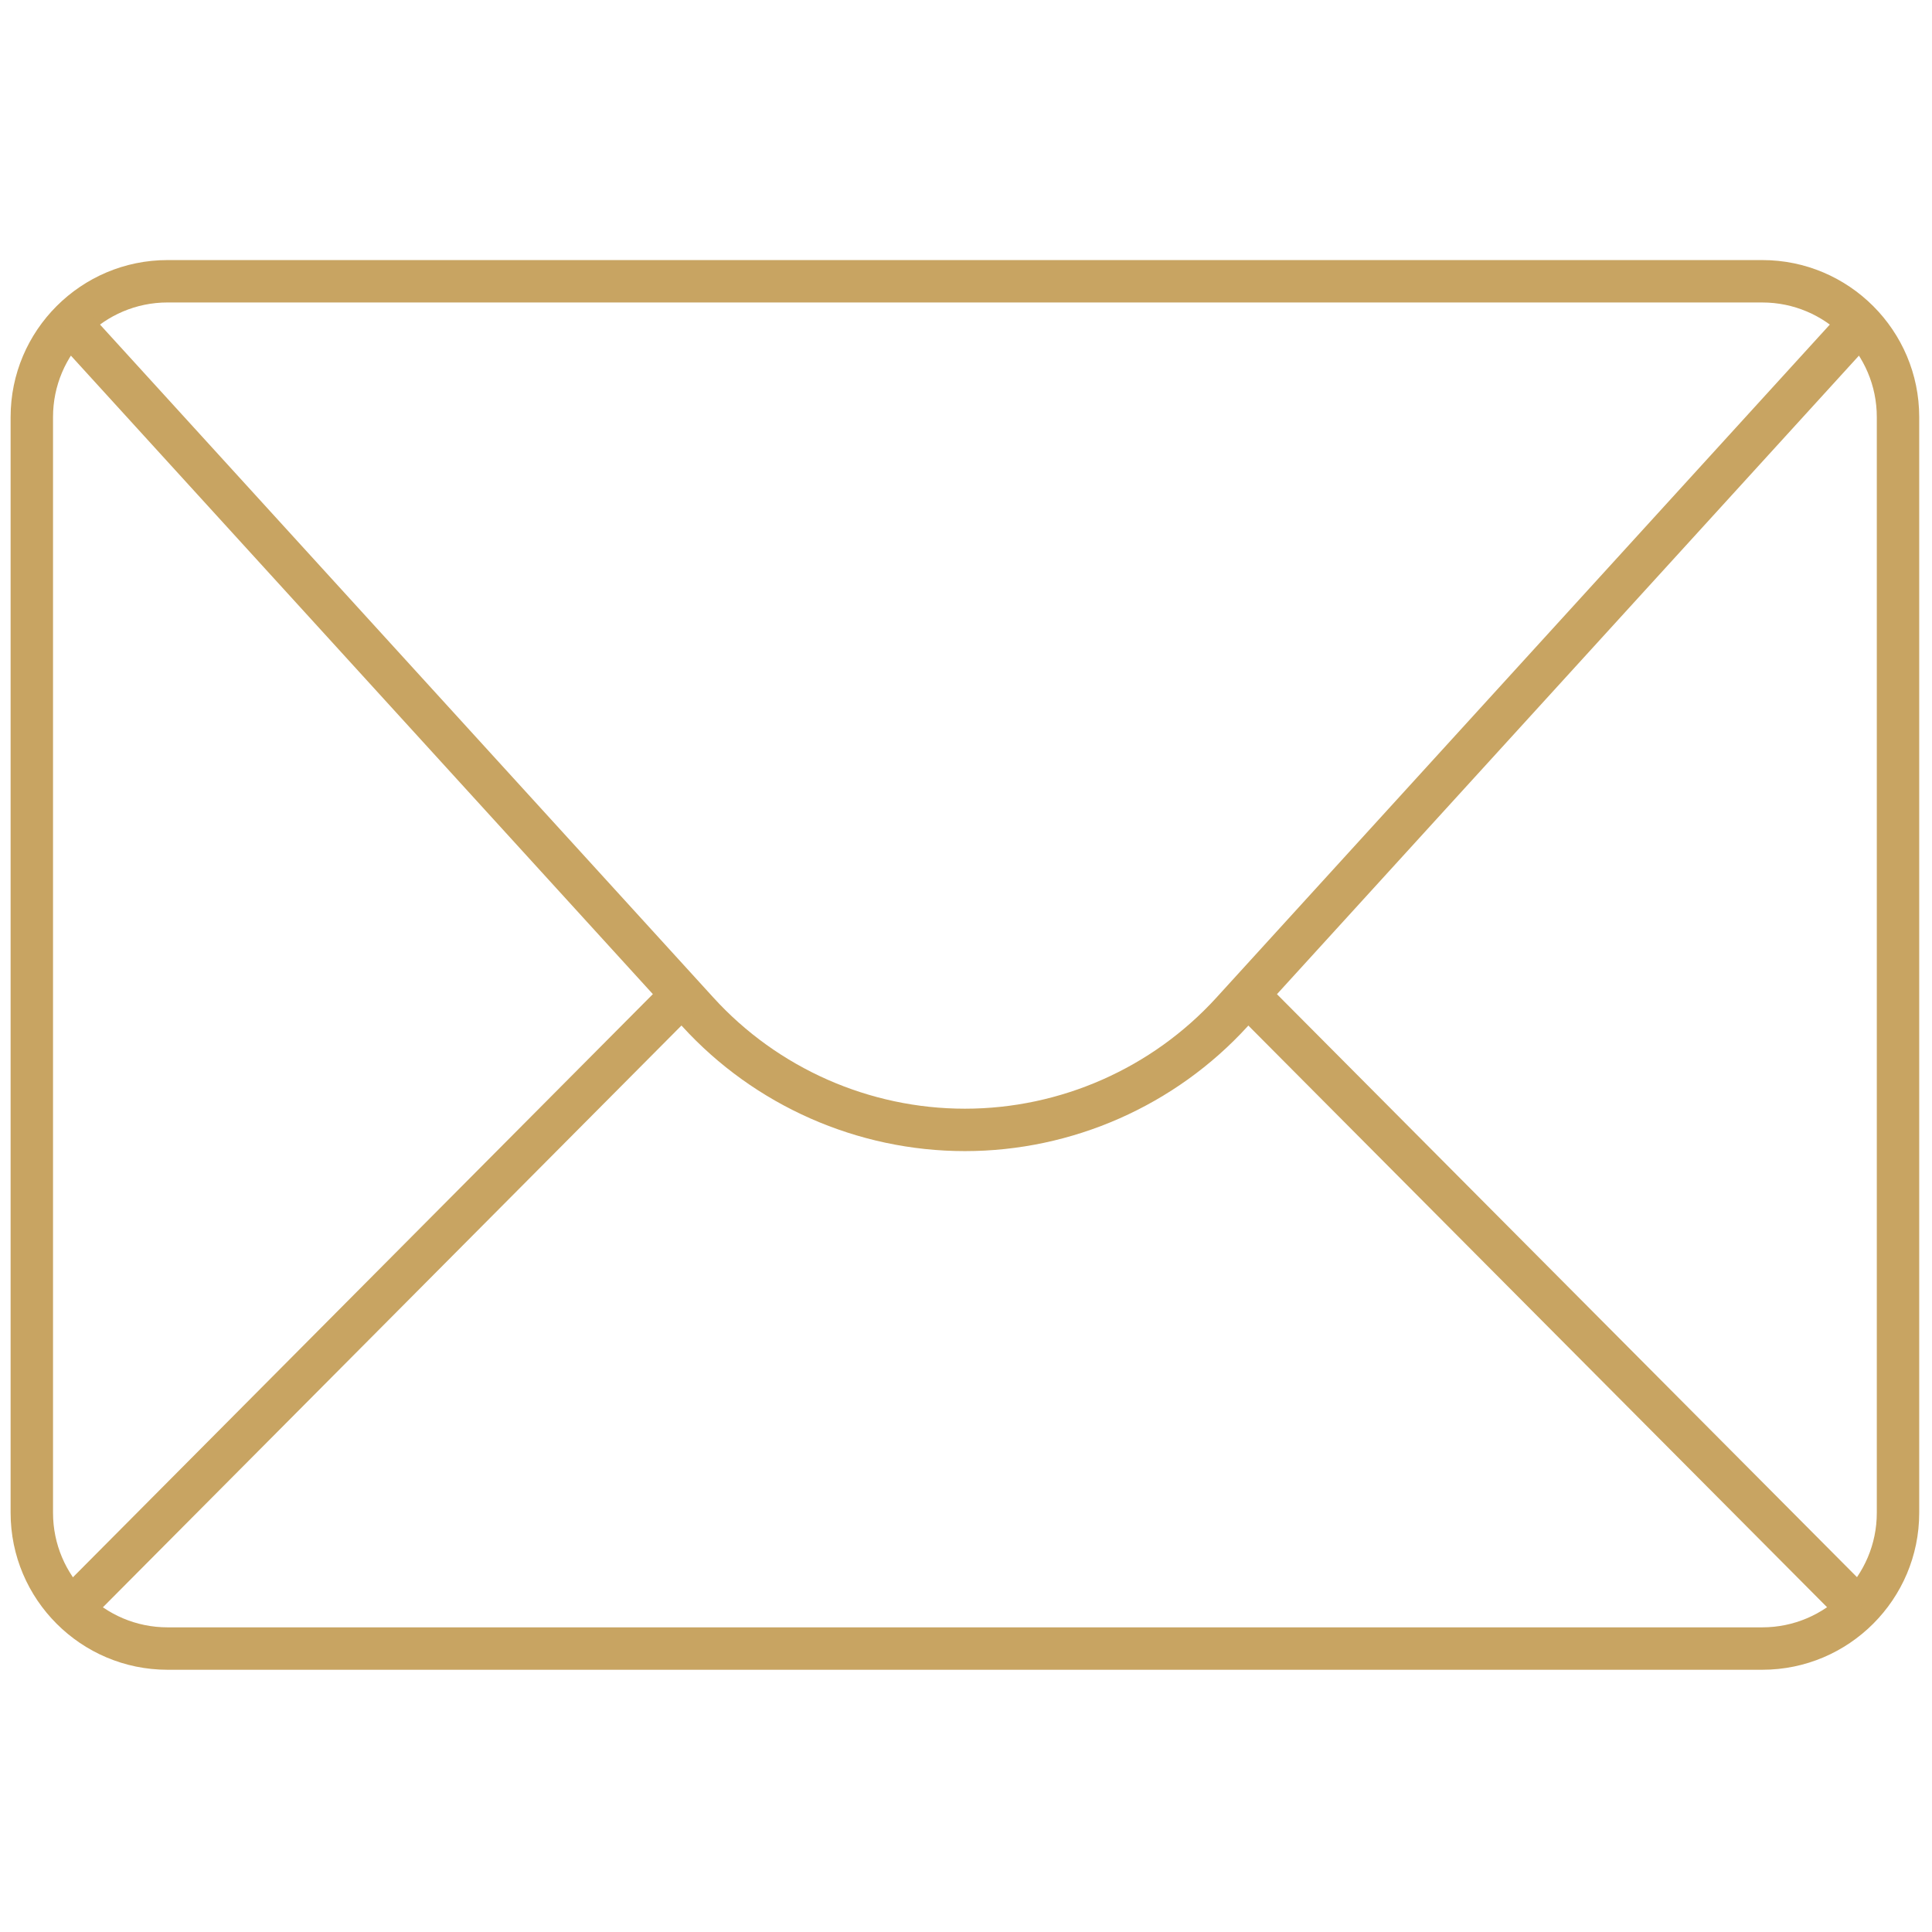 <svg width="256" height="256" viewBox="0 0 256 256" fill="none" xmlns="http://www.w3.org/2000/svg">
<path d="M233.509 221.252H22.203C10.736 221.252 1.406 211.926 1.406 200.458V55.257C1.406 43.79 10.736 34.46 22.203 34.46H233.509C244.977 34.46 254.306 43.79 254.306 55.257V200.458C254.306 211.926 244.977 221.252 233.509 221.252ZM22.203 40.078C13.835 40.078 7.026 46.886 7.026 55.257V200.458C7.026 208.827 13.835 215.632 22.203 215.632H233.509C241.88 215.632 248.686 208.824 248.686 200.458V55.257C248.686 46.886 241.878 40.08 233.509 40.08L22.203 40.078Z" fill="#C8A462"/>
<path d="M127.857 152.528C113.627 152.528 99.968 146.498 90.383 135.98L7.173 44.686L11.329 40.898L94.539 132.195C103.058 141.547 115.203 146.908 127.857 146.908C140.51 146.908 152.652 141.547 161.175 132.195L244.382 40.901L248.538 44.689L165.331 135.983C155.746 146.498 142.087 152.528 127.857 152.528Z" fill="#C8A462"/>
<path d="M88.388 129.836L7.479 211.192L11.464 215.156L92.373 133.799L88.388 129.836Z" fill="#C8A462"/>
<path d="M167.31 129.831L163.326 133.795L244.247 215.129L248.231 211.165L167.31 129.831Z" fill="#C8A462"/>
</svg>
